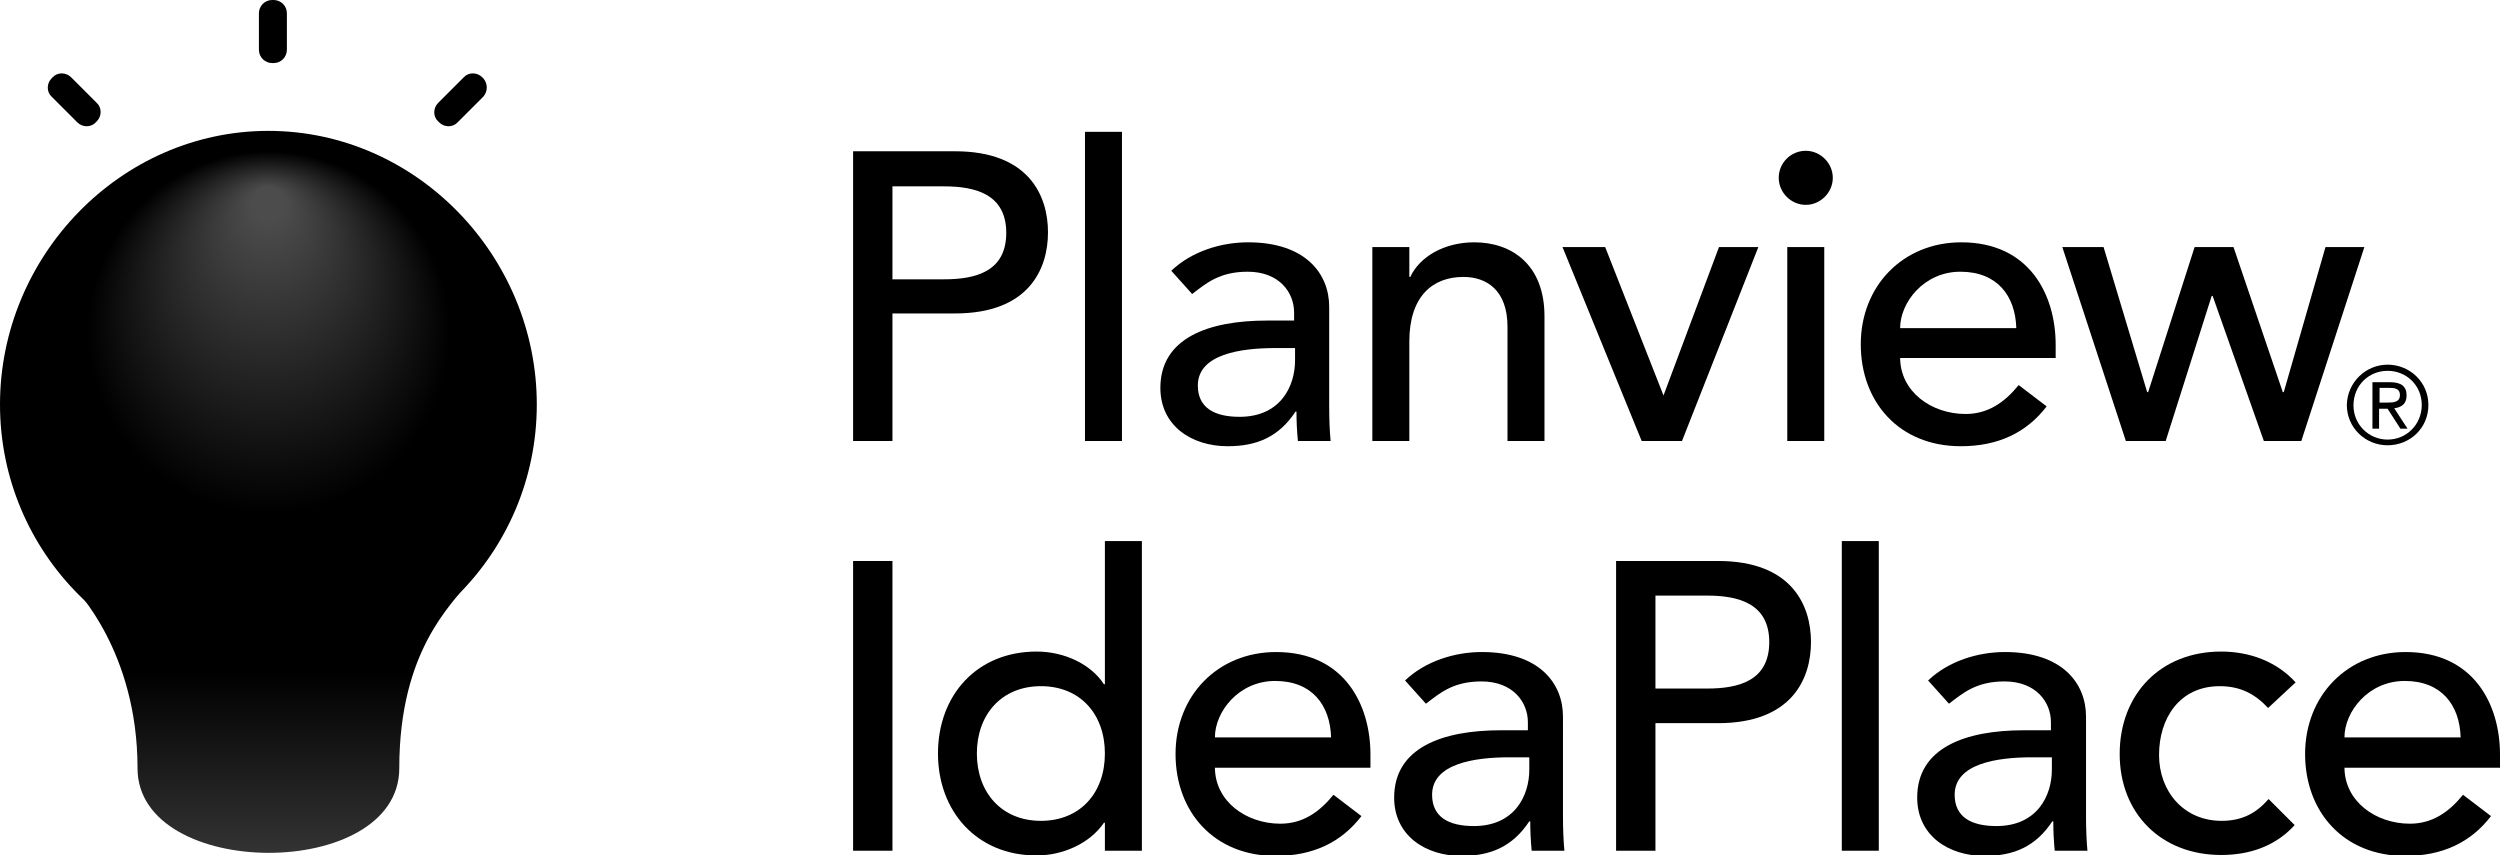 <?xml version="1.0" encoding="UTF-8"?>
<!-- Generator: Adobe Illustrator 26.5.0, SVG Export Plug-In . SVG Version: 6.00 Build 0)  -->
<svg version="1.1" id="Layer_1" xmlns="http://www.w3.org/2000/svg" xmlns:xlink="http://www.w3.org/1999/xlink" x="0px" y="0px" viewBox="0 0 527.2 180.4" style="enable-background:new 0 0 527.2 180.4;" xml:space="preserve">
<style type="text/css">
	.st0{fill:url(#SVGID_1_);}
	.st1{fill:url(#SVGID_00000033356990271415153070000000246750775790672033_);}
</style>
<g>
	<g>
		<path d="M179.9,31.9h21.5C217,31.9,221,41.3,221,49c0,7.7-4,17.1-19.6,17.1h-13.2V93h-8.3V31.9z M188.2,58.9h10.9    c6.6,0,13.1-1.6,13.1-9.8s-6.6-9.8-13.1-9.8h-10.9V58.9z"/>
		<path d="M228.8,27.8h7.8V93h-7.8V27.8z"/>
		<path d="M247,57.1c4.3-4.1,10.5-6,16.2-6c12.1,0,17.1,6.6,17.1,13.6v20.9c0,2.8,0.1,5.3,0.3,7.4h-6.9c-0.2-2.1-0.3-4.1-0.3-6.2    h-0.2c-3.5,5.3-8.1,7.3-14.3,7.3c-7.6,0-14.2-4.3-14.2-12.3c0-10.5,10.1-14.2,22.5-14.2h5.7v-1.7c0-4.2-3.1-8.6-9.8-8.6    c-6,0-8.8,2.5-11.7,4.7L247,57.1z M268.9,73.4c-7.3,0-16.3,1.3-16.3,7.9c0,4.7,3.5,6.6,8.8,6.6c8.6,0,11.7-6.4,11.7-11.9v-2.6    H268.9z"/>
		<path d="M289.4,52.1h7.8v6.3h0.2c2-4.3,7.2-7.3,13.5-7.3c7.9,0,14.8,4.7,14.8,15.6V93h-7.8V68.9c0-7.7-4.4-10.5-9.3-10.5    c-6.5,0-11.4,4.1-11.4,13.6V93h-7.8V52.1z"/>
		<path d="M329.5,52.1h9l12.3,31.3l11.7-31.3h8.3L354.7,93h-8.5L329.5,52.1z"/>
		<path d="M380.8,31.8c3.1,0,5.7,2.6,5.7,5.7c0,3.1-2.6,5.7-5.7,5.7c-3.1,0-5.7-2.6-5.7-5.7C375.1,34.3,377.7,31.8,380.8,31.8z     M376.9,52.1h7.8V93h-7.8V52.1z"/>
		<path d="M400.7,75.4c0,7.2,6.6,11.9,13.8,11.9c4.7,0,8.2-2.4,11.2-6.1l5.9,4.5c-4.3,5.6-10.3,8.4-18.1,8.4    c-13,0-21.1-9.3-21.1-21.5c0-12.3,8.9-21.5,21.2-21.5c14.4,0,19.9,11.1,19.9,21.6v2.8H400.7z M425.2,69.2    c-0.2-6.8-4-11.9-11.8-11.9c-7.7,0-12.7,6.5-12.7,11.9H425.2z"/>
		<path d="M434.9,52.1h8.7l9.2,30.6h0.2l9.8-30.6h8.2l10.4,30.6h0.2l8.8-30.6h8.2L485.3,93h-7.9l-10.8-30.6h-0.2L456.7,93h-8.4    L434.9,52.1z"/>
		<path d="M179.9,118.3h8.3v61.1h-8.3V118.3z"/>
		<path d="M240.7,179.4H233v-5.9h-0.2c-3,4.4-8.7,6.9-14.2,6.9c-12.7,0-20.8-9.4-20.8-21.5c0-12.3,8.2-21.5,20.8-21.5    c5.9,0,11.5,2.7,14.2,6.9h0.2v-30.2h7.8V179.4z M233,158.9c0-8.3-5.2-14.2-13.5-14.2s-13.5,6-13.5,14.2s5.2,14.2,13.5,14.2    S233,167.2,233,158.9z"/>
		<path d="M256.2,161.8c0,7.2,6.6,11.9,13.8,11.9c4.7,0,8.2-2.4,11.2-6.1l5.9,4.5c-4.3,5.6-10.3,8.4-18.1,8.4    c-13,0-21.1-9.3-21.1-21.5c0-12.3,8.9-21.5,21.2-21.5c14.4,0,19.9,11.1,19.9,21.6v2.8H256.2z M280.7,155.5    c-0.2-6.8-4-11.9-11.8-11.9c-7.7,0-12.7,6.5-12.7,11.9H280.7z"/>
		<path d="M296.3,143.5c4.3-4.1,10.5-6,16.2-6c12.1,0,17.1,6.6,17.1,13.6V172c0,2.8,0.1,5.3,0.3,7.4h-6.9c-0.2-2.1-0.3-4.1-0.3-6.2    h-0.2c-3.5,5.3-8.1,7.3-14.3,7.3c-7.6,0-14.2-4.3-14.2-12.3c0-10.5,10.1-14.2,22.5-14.2h5.7v-1.7c0-4.2-3.1-8.6-9.8-8.6    c-6,0-8.8,2.5-11.7,4.7L296.3,143.5z M318.3,159.7c-7.3,0-16.3,1.3-16.3,7.9c0,4.7,3.5,6.6,8.8,6.6c8.6,0,11.7-6.4,11.7-11.9v-2.6    H318.3z"/>
		<path d="M340.8,118.3h21.5c15.6,0,19.6,9.4,19.6,17.1c0,7.7-4,17.1-19.6,17.1h-13.2v26.9h-8.3V118.3z M349.1,145.2H360    c6.6,0,13.1-1.6,13.1-9.8s-6.6-9.8-13.1-9.8h-10.9V145.2z"/>
		<path d="M388.4,114.1h7.8v65.3h-7.8V114.1z"/>
		<path d="M406.6,143.5c4.3-4.1,10.5-6,16.2-6c12.1,0,17.1,6.6,17.1,13.6V172c0,2.8,0.1,5.3,0.3,7.4h-6.9c-0.2-2.1-0.3-4.1-0.3-6.2    h-0.2c-3.5,5.3-8.1,7.3-14.3,7.3c-7.6,0-14.2-4.3-14.2-12.3c0-10.5,10.1-14.2,22.5-14.2h5.7v-1.7c0-4.2-3.1-8.6-9.8-8.6    c-6,0-8.8,2.5-11.7,4.7L406.6,143.5z M428.5,159.7c-7.3,0-16.3,1.3-16.3,7.9c0,4.7,3.5,6.6,8.8,6.6c8.6,0,11.7-6.4,11.7-11.9v-2.6    H428.5z"/>
		<path d="M478.3,149.3c-2.8-3-5.9-4.6-10.2-4.6c-8.5,0-12.8,6.8-12.8,14.5c0,7.7,5.2,13.9,13.2,13.9c4.3,0,7.3-1.6,9.9-4.6l5.5,5.5    c-4.1,4.5-9.6,6.3-15.5,6.3c-12.6,0-21.4-8.7-21.4-21.3s8.6-21.6,21.4-21.6c6,0,11.7,2.1,15.7,6.5L478.3,149.3z"/>
		<path d="M494.4,161.8c0,7.2,6.6,11.9,13.8,11.9c4.7,0,8.2-2.4,11.2-6.1l5.9,4.5c-4.3,5.6-10.3,8.4-18.1,8.4    c-13,0-21.1-9.3-21.1-21.5c0-12.3,8.9-21.5,21.2-21.5c14.4,0,19.9,11.1,19.9,21.6v2.8H494.4z M518.9,155.5    c-0.2-6.8-4-11.9-11.8-11.9c-7.7,0-12.7,6.5-12.7,11.9H518.9z"/>
	</g>
</g>
<g>
	<g>
		<radialGradient id="SVGID_1_" cx="56.646" cy="84.81" r="56.914" fx="56.598" fy="40.165" gradientUnits="userSpaceOnUse">
			<stop offset="5.597353e-02" style="stop-color:#000000;stop-opacity:0.7"/>
			<stop offset="0.672" style="stop-color:#000000"/>
		</radialGradient>
		<path class="st0" d="M0,85.3c0-31.3,25.4-57.7,56.6-57.7s56.6,26.4,56.6,57.7S87.9,142,56.6,142S0,116.6,0,85.3z"/>
	</g>
	
		<linearGradient id="SVGID_00000015339664527690574570000004557382067245393329_" gradientUnits="userSpaceOnUse" x1="56.914" y1="179.866" x2="56.914" y2="123.095">
		<stop offset="0" style="stop-color:#000000;stop-opacity:0.8"/>
		<stop offset="0.672" style="stop-color:#000000"/>
	</linearGradient>
	<path style="fill:url(#SVGID_00000015339664527690574570000004557382067245393329_);" d="M57.2,137.9c-16,0-30.6-5.4-41.8-14.3   C15.9,124.3,29,137.3,29,162c0,23.7,55.2,23.9,55.2,0c0-25.1,11.3-34.5,14.2-38.9C87.4,131.5,72.7,137.9,57.2,137.9z"/>
	<path d="M57.7,13.3h-0.3c-1.5,0-2.8-1.2-2.8-2.8V2.8c0-1.5,1.2-2.8,2.8-2.8l0.3,0c1.5,0,2.8,1.2,2.8,2.8v7.7   C60.5,12,59.3,13.3,57.7,13.3z"/>
	<path d="M101.9,16.5l-0.2-0.2c-1.1-1.1-2.9-1.1-3.9,0l-5.4,5.4c-1.1,1.1-1.1,2.9,0,3.9l0.2,0.2c1.1,1.1,2.9,1.1,3.9,0l5.4-5.4   C102.9,19.3,102.9,17.6,101.9,16.5z"/>
	<path d="M11.1,16.3l-0.2,0.2c-1.1,1.1-1.1,2.9,0,3.9l5.4,5.4c1.1,1.1,2.9,1.1,3.9,0l0.2-0.2c1.1-1.1,1.1-2.9,0-3.9L15,16.3   C13.9,15.2,12.1,15.2,11.1,16.3z"/>
</g>
<g>
	<g>
		<g>
			<g>
				<path d="M503.5,76.9c4.7,0,8.6,3.7,8.6,8.5c0,4.9-3.9,8.5-8.6,8.5c-4.7,0-8.6-3.7-8.6-8.5C495,80.6,498.9,76.9,503.5,76.9z       M503.5,92.7c4,0,7.2-3.2,7.2-7.3c0-4.1-3.2-7.2-7.2-7.2c-4,0-7.2,3.1-7.2,7.3C496.3,89.5,499.5,92.7,503.5,92.7z M500.4,80.6      h3.6c2.4,0,3.5,0.9,3.5,2.8c0,1.8-1.1,2.5-2.6,2.7l2.8,4.3h-1.5l-2.7-4.2h-1.8v4.2h-1.4V80.6z M501.7,84.9h1.7      c1.4,0,2.7-0.1,2.7-1.6c0-1.4-1.2-1.5-2.2-1.5h-2.1V84.9z"/>
			</g>
		</g>
	</g>
</g>
</svg>